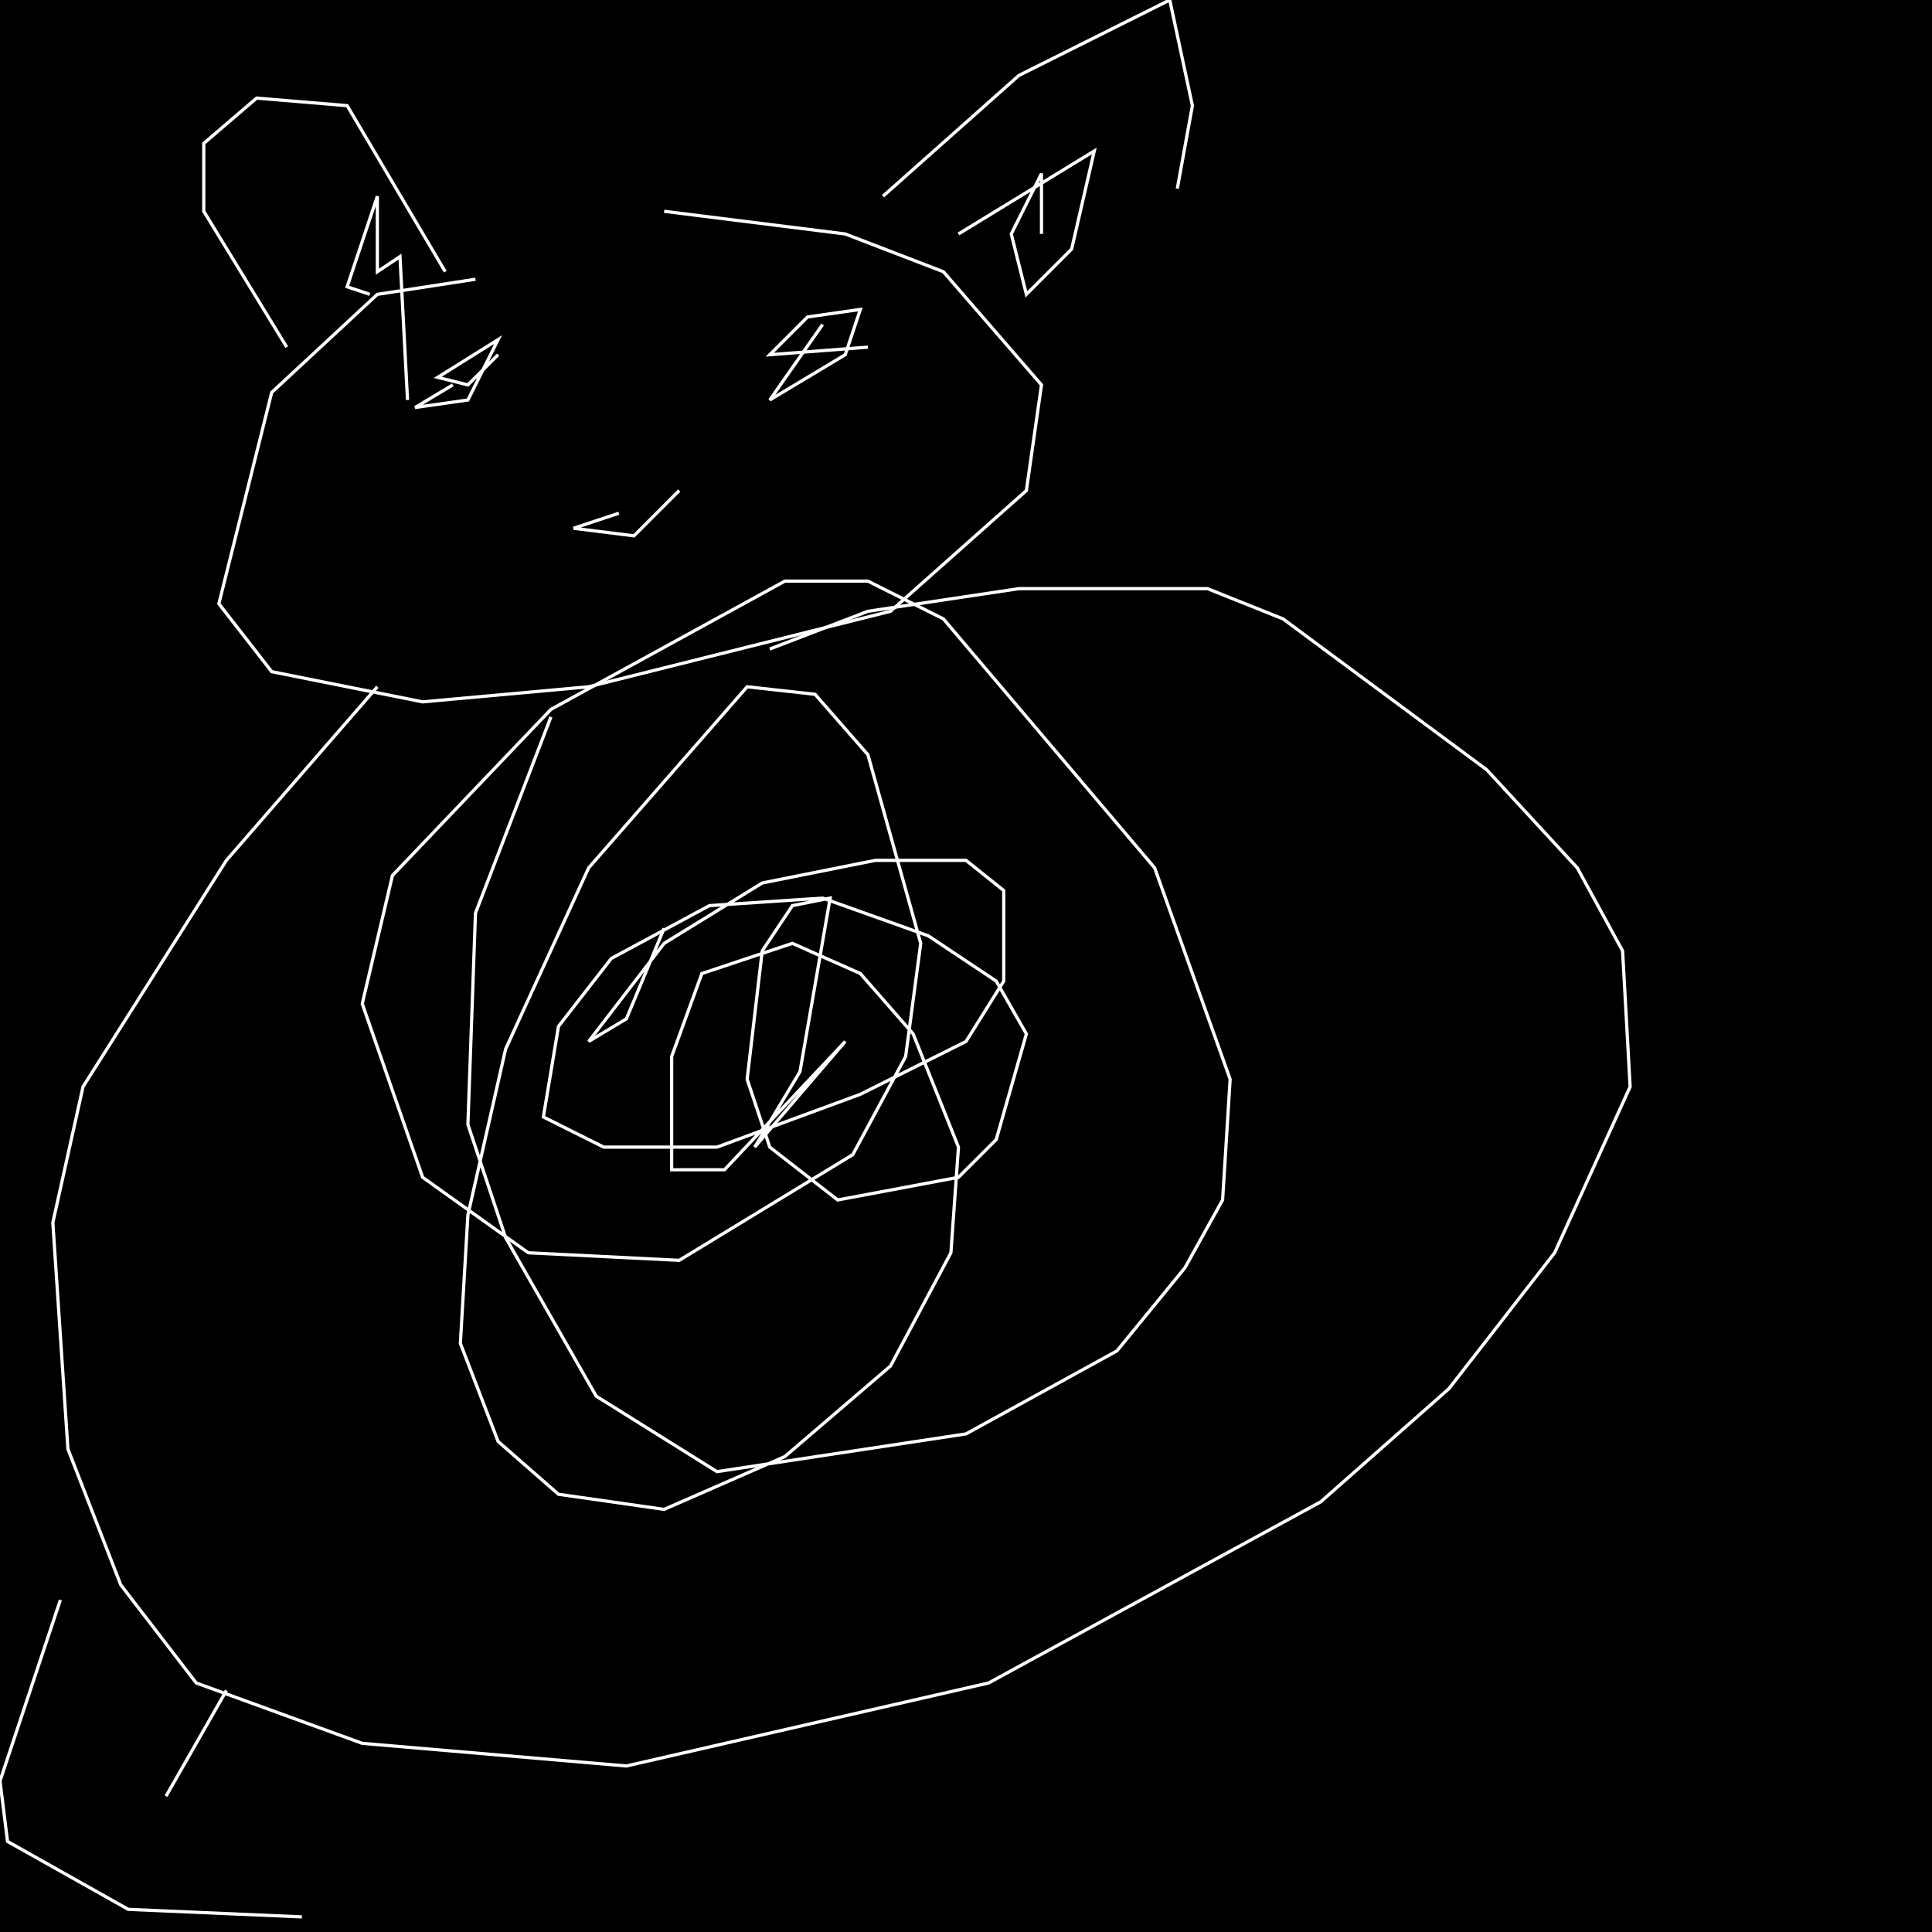 <?xml version="1.0" encoding="UTF-8" standalone="no"?>
<!--Created with ndjsontosvg (https:https://github.com/thompson318/ndjsontosvg) 
	from the simplified Google quickdraw data set. key_id = 6315695979626496-->
<svg width="600" height="600"
	xmlns="http://www.w3.org/2000/svg">
	xmlns:ndjsontosvg="https://github.com/thompson318/ndjsontosvg"
	xmlns:quickdraw="https://quickdraw.withgoogle.com/data"
	xmlns:scikit-surgery="https://doi.org/10.1007/s11548-020-02180-5">

	<rect width="100%" height="100%" fill="black" />
	<path d = "M 147.66 86.72 L 117.19 91.41 L 84.38 121.88 L 67.97 187.50 L 84.38 208.59 L 131.25 217.97 L 182.81 213.28 L 276.56 189.84 L 318.75 152.34 L 323.44 119.53 L 292.97 84.38 L 262.50 72.66 L 206.25 65.62" stroke="white" fill="transparent"/>
	<path d = "M 192.19 159.38 L 178.12 164.06 L 196.88 166.41 L 210.94 152.34" stroke="white" fill="transparent"/>
	<path d = "M 89.06 107.81 L 63.28 65.62 L 63.28 44.53 L 79.69 30.47 L 107.81 32.81 L 138.28 84.38" stroke="white" fill="transparent"/>
	<path d = "M 274.22 60.94 L 316.41 23.44 L 363.28 0.00 L 370.31 32.81 L 365.62 58.59" stroke="white" fill="transparent"/>
	<path d = "M 140.62 119.53 L 128.91 126.56 L 145.31 124.22 L 154.69 105.47 L 135.94 117.19 L 145.31 119.53 L 154.69 110.16" stroke="white" fill="transparent"/>
	<path d = "M 255.47 100.78 L 239.06 124.22 L 262.50 110.16 L 267.19 96.09 L 250.78 98.44 L 239.06 110.16 L 269.53 107.81" stroke="white" fill="transparent"/>
	<path d = "M 297.66 72.66 L 339.84 46.88 L 332.81 77.34 L 318.75 91.41 L 314.06 72.66 L 323.44 53.91 L 323.44 72.66" stroke="white" fill="transparent"/>
	<path d = "M 114.84 91.41 L 107.81 89.06 L 117.19 60.94 L 117.19 84.38 L 124.22 79.69 L 126.56 124.22" stroke="white" fill="transparent"/>
	<path d = "M 117.19 213.28 L 70.31 267.19 L 25.78 337.50 L 16.41 379.69 L 21.09 450.00 L 37.50 492.19 L 60.94 522.66 L 112.50 541.41 L 194.53 548.44 L 307.03 522.66 L 410.16 466.41 L 450.00 431.25 L 482.81 389.06 L 506.25 337.50 L 503.91 295.31 L 489.84 269.53 L 461.72 239.06 L 398.44 192.19 L 375.00 182.81 L 316.41 182.81 L 269.53 189.84 L 239.06 201.56" stroke="white" fill="transparent"/>
	<path d = "M 171.09 222.66 L 147.66 283.59 L 145.31 349.22 L 157.03 384.38 L 185.16 433.59 L 222.66 457.03 L 300.00 445.31 L 346.88 419.53 L 367.97 393.75 L 379.69 372.66 L 382.03 335.16 L 358.59 269.53 L 292.97 192.19 L 269.53 180.47 L 243.75 180.47 L 171.09 220.31 L 121.88 271.88 L 112.50 311.72 L 131.25 365.62 L 164.06 389.06 L 210.94 391.41 L 264.84 358.59 L 281.25 328.12 L 285.94 292.97 L 269.53 234.38 L 253.12 215.62 L 232.03 213.28 L 182.81 269.53 L 157.03 325.78 L 145.31 377.34 L 142.97 417.19 L 154.69 447.66 L 173.44 464.06 L 206.25 468.75 L 243.75 452.34 L 276.56 424.22 L 295.31 389.06 L 297.66 356.25 L 283.59 321.09 L 267.19 302.34 L 246.09 292.97 L 217.97 302.34 L 208.59 328.12 L 208.59 363.28 L 225.00 363.28 L 262.50 323.44 L 234.38 356.25 L 248.44 332.81 L 257.81 278.91 L 246.09 281.25 L 236.72 295.31 L 232.03 335.16 L 239.06 356.25 L 260.16 372.66 L 297.66 365.62 L 309.38 353.91 L 318.75 321.09 L 309.38 304.69 L 288.28 290.62 L 255.47 278.91 L 220.31 281.25 L 189.84 297.66 L 173.44 318.75 L 168.75 346.88 L 187.50 356.25 L 222.66 356.25 L 267.19 339.84 L 300.00 323.44 L 311.72 304.69 L 311.72 276.56 L 300.00 267.19 L 271.88 267.19 L 236.72 274.22 L 206.25 292.97 L 182.81 323.44 L 194.53 316.41 L 206.25 288.28" stroke="white" fill="transparent"/>
	<path d = "M 18.75 496.88 L 0.00 553.12 L 2.34 571.88 L 39.84 592.97 L 93.75 595.31" stroke="white" fill="transparent"/>
	<path d = "M 70.31 525.00 L 51.56 557.81" stroke="white" fill="transparent"/>
</svg>